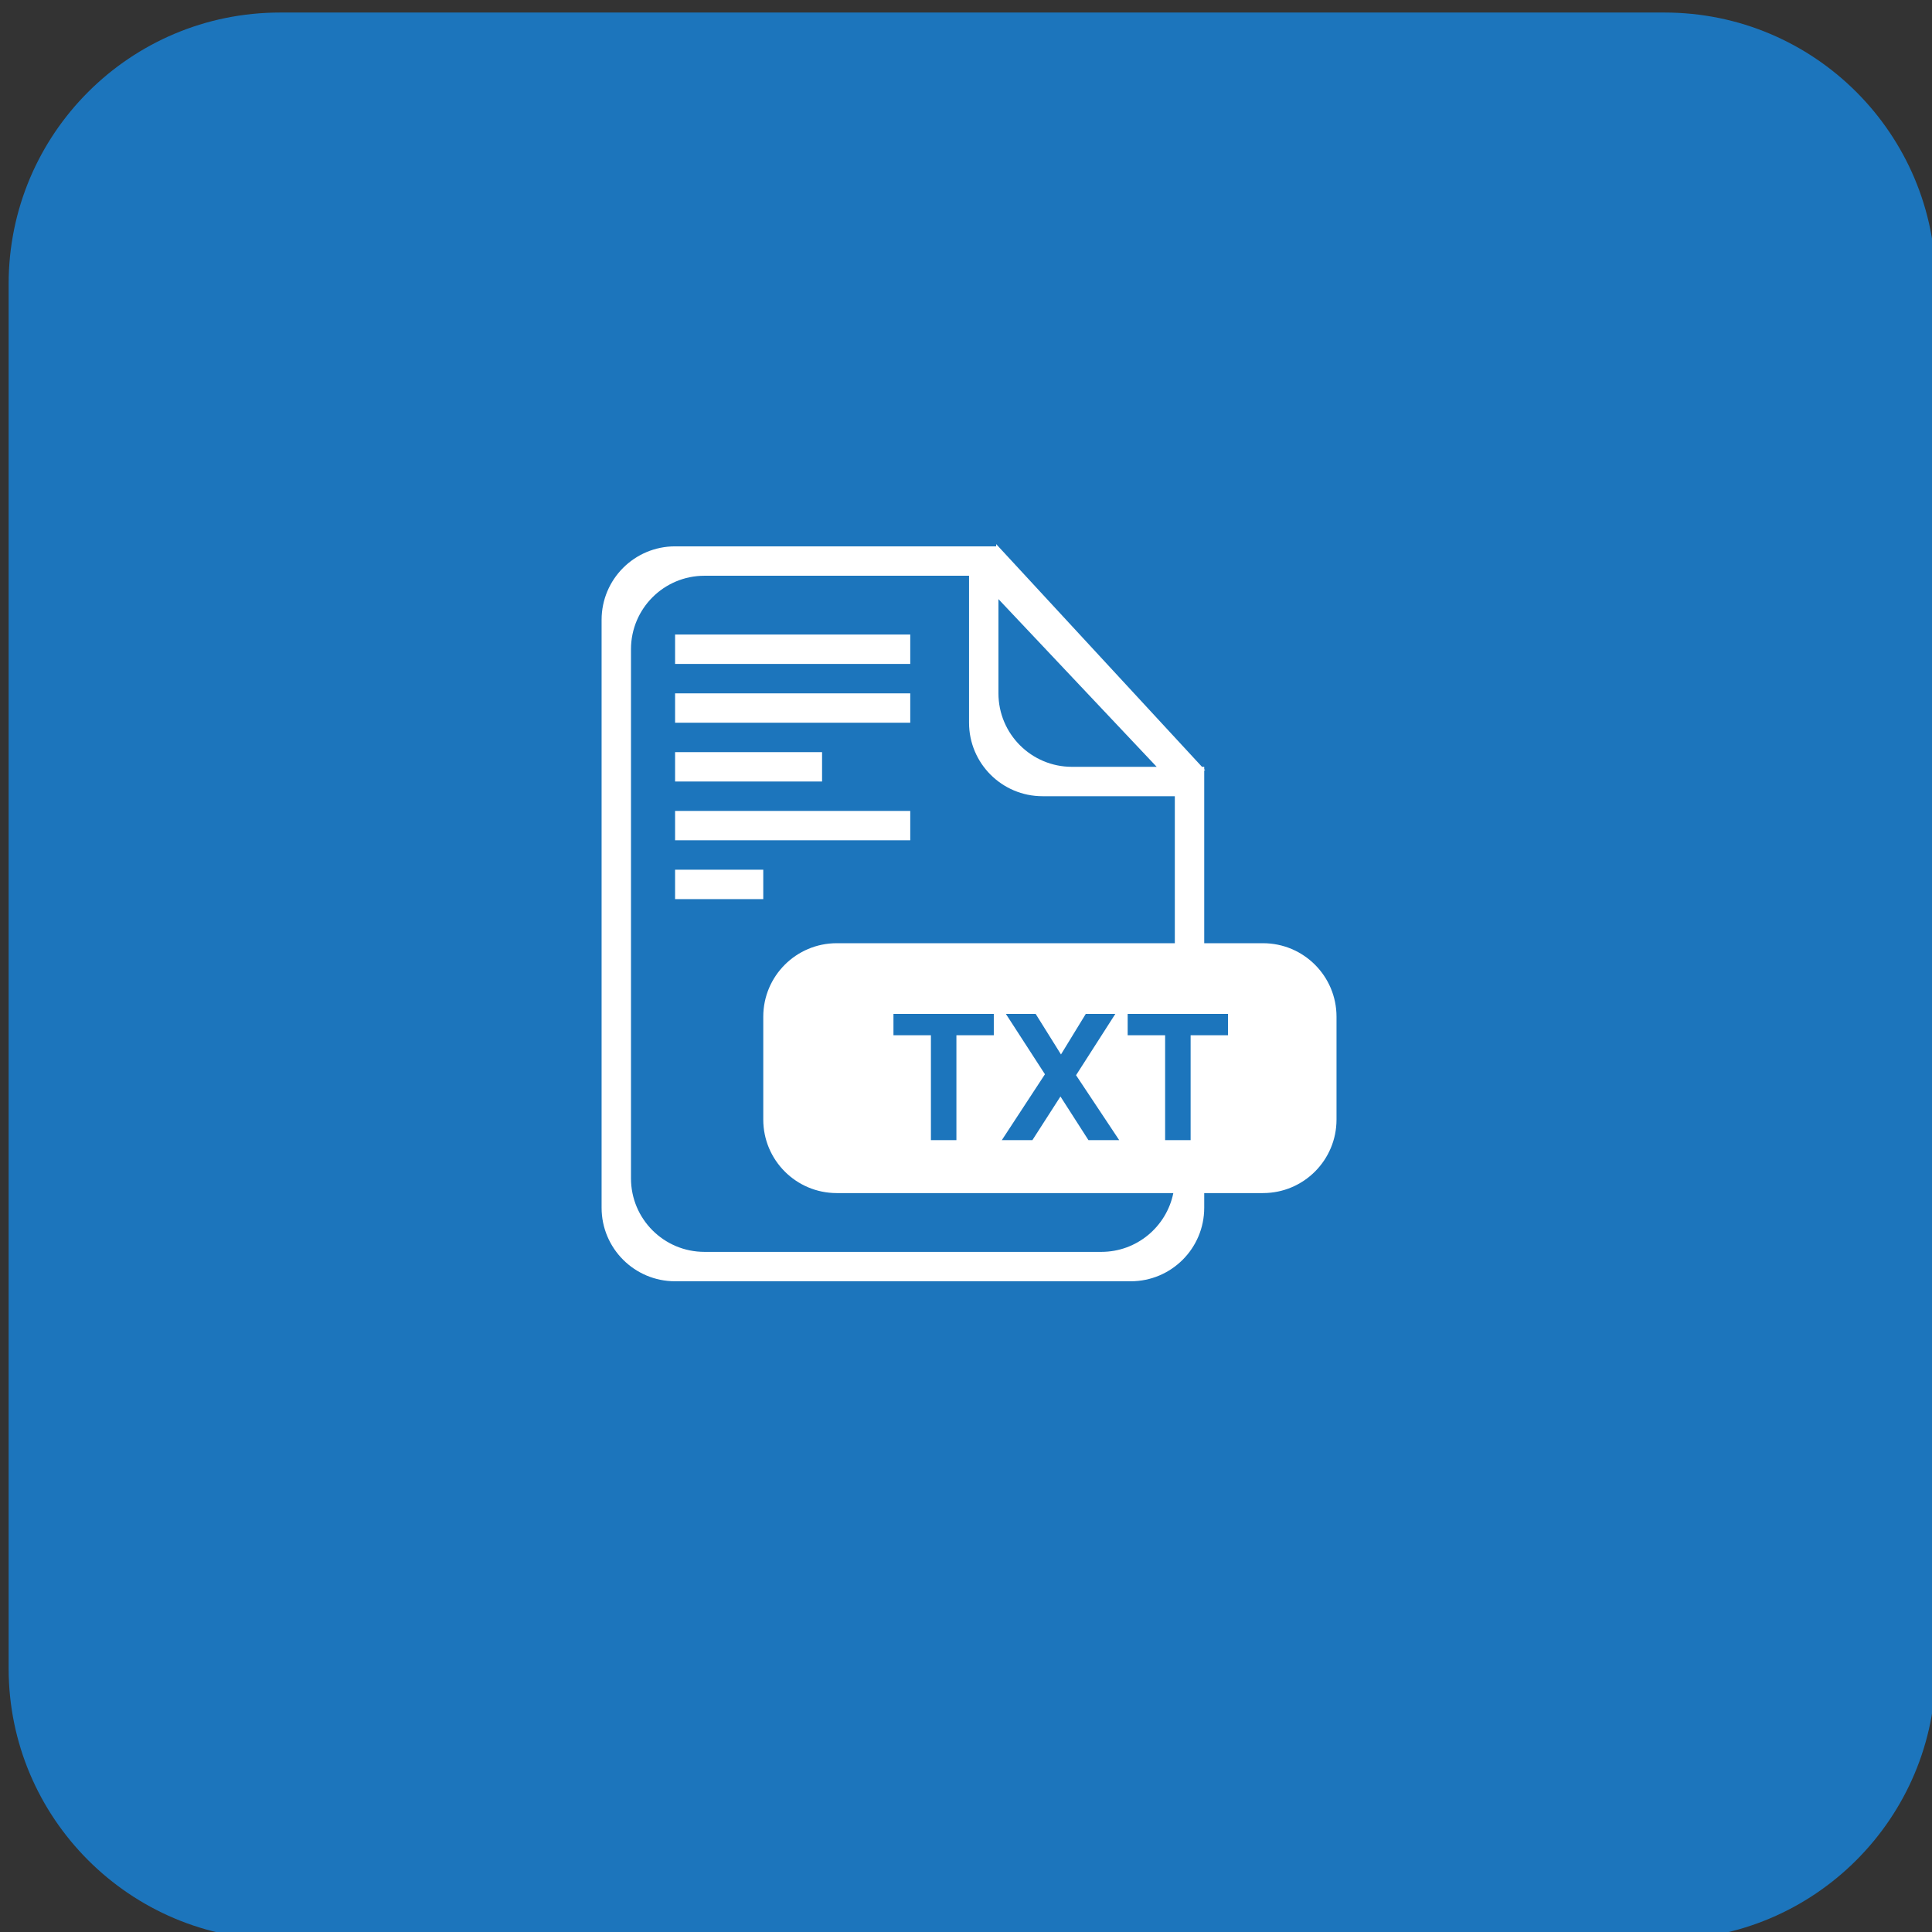 <?xml version="1.0" encoding="utf-8"?>
<!-- Generator: Adobe Illustrator 15.0.0, SVG Export Plug-In . SVG Version: 6.00 Build 0)  -->
<!DOCTYPE svg PUBLIC "-//W3C//DTD SVG 1.1//EN" "http://www.w3.org/Graphics/SVG/1.1/DTD/svg11.dtd">
<svg version="1.1" id="图层_1" xmlns="http://www.w3.org/2000/svg" xmlns:xlink="http://www.w3.org/1999/xlink" x="0px" y="0px"
	 width="512px" height="512px" viewBox="0 0 512 512" enable-background="new 0 0 512 512" xml:space="preserve">
<rect x="0" y="0" width="512" height="512" fill="#333333" stroke="none"/>
<radialGradient id="SVGID_1_" cx="751.786" cy="55945.57" r="159.818" gradientTransform="matrix(0.918 0 0 0.132 -382.82 -7062.65)" gradientUnits="userSpaceOnUse">
	<stop  offset="0" style="stop-color:#B4B4B4"/>
	<stop  offset="1" style="stop-color:#FFFFFF"/>
</radialGradient>
<path fill="url(#SVGID_1_)" d="M467.927,313.537c0,11.904-71.844,21.546-160.456,21.546c-88.616,0-160.458-9.642-160.458-21.546
	c0-11.885,71.844-21.534,160.458-21.534C396.083,292.003,467.927,301.652,467.927,313.537z"/>
<path fill="#1C75BC" d="M512.998,442.154c0,39.671-32.172,71.879-71.896,71.879H74.214c-39.721,0-71.925-32.207-71.925-71.879V75.23
	c0-39.738,32.204-71.908,71.925-71.908h366.891C480.827,3.322,513,35.495,513,75.23v366.924H512.998L512.998,442.154z"/>
<path id="txt_2_" fill="#FFFFFF" d="M334.712,316.178h-15.581v3.895c0,10.755-8.718,19.478-19.474,19.478H178.905
	c-10.758,0-19.476-8.724-19.476-19.478V164.264c0-10.757,8.718-19.476,19.476-19.476h77.904h7.188v-0.593l0.547,0.593h0.054v0.058
	l53.944,58.372h0.591v0.635l0.264,0.29h-0.264v45.819h15.578c10.76,0,19.479,8.718,19.479,19.476v27.267
	C354.188,307.457,345.471,316.178,334.712,316.178z M264.598,158.771v24.969c0,10.753,8.721,19.476,19.477,19.476h22.458
	L264.598,158.771z M311.341,211.006h-35.058c-10.758,0-19.477-8.724-19.477-19.476v-38.951h-70.114
	c-10.758,0-19.476,8.719-19.476,19.477v140.226c0,10.759,8.718,19.478,19.476,19.478h105.17c9.416,0,17.275-6.69,19.082-15.581
	H221.75c-10.757,0-19.476-8.72-19.476-19.477v-27.269c0-10.756,8.719-19.474,19.476-19.474h89.591V211.006L311.341,211.006z
	 M295.577,268.691h-7.832l-6.574,10.748l-6.71-10.748h-7.895l10.357,16l-11.431,17.46h8.104l7.436-11.571l7.421,11.571h8.149
	l-11.436-17.21L295.577,268.691z M263.366,274.354v-5.66h-26.59v5.66h9.927v27.799h6.756v-27.799H263.366z M325.43,268.691h-26.588
	v5.66h9.928v27.8h6.756v-27.8h9.904V268.691z M178.905,214.9h62.322v7.79h-62.322V214.9z M178.905,183.74h62.322v7.791h-62.322
	V183.74z M178.905,168.159h62.322v7.791h-62.322V168.159z M217.857,207.111h-38.952v-7.79h38.952V207.111z M202.274,238.273h-23.37
	v-7.792h23.37V238.273z"/>
</svg>
